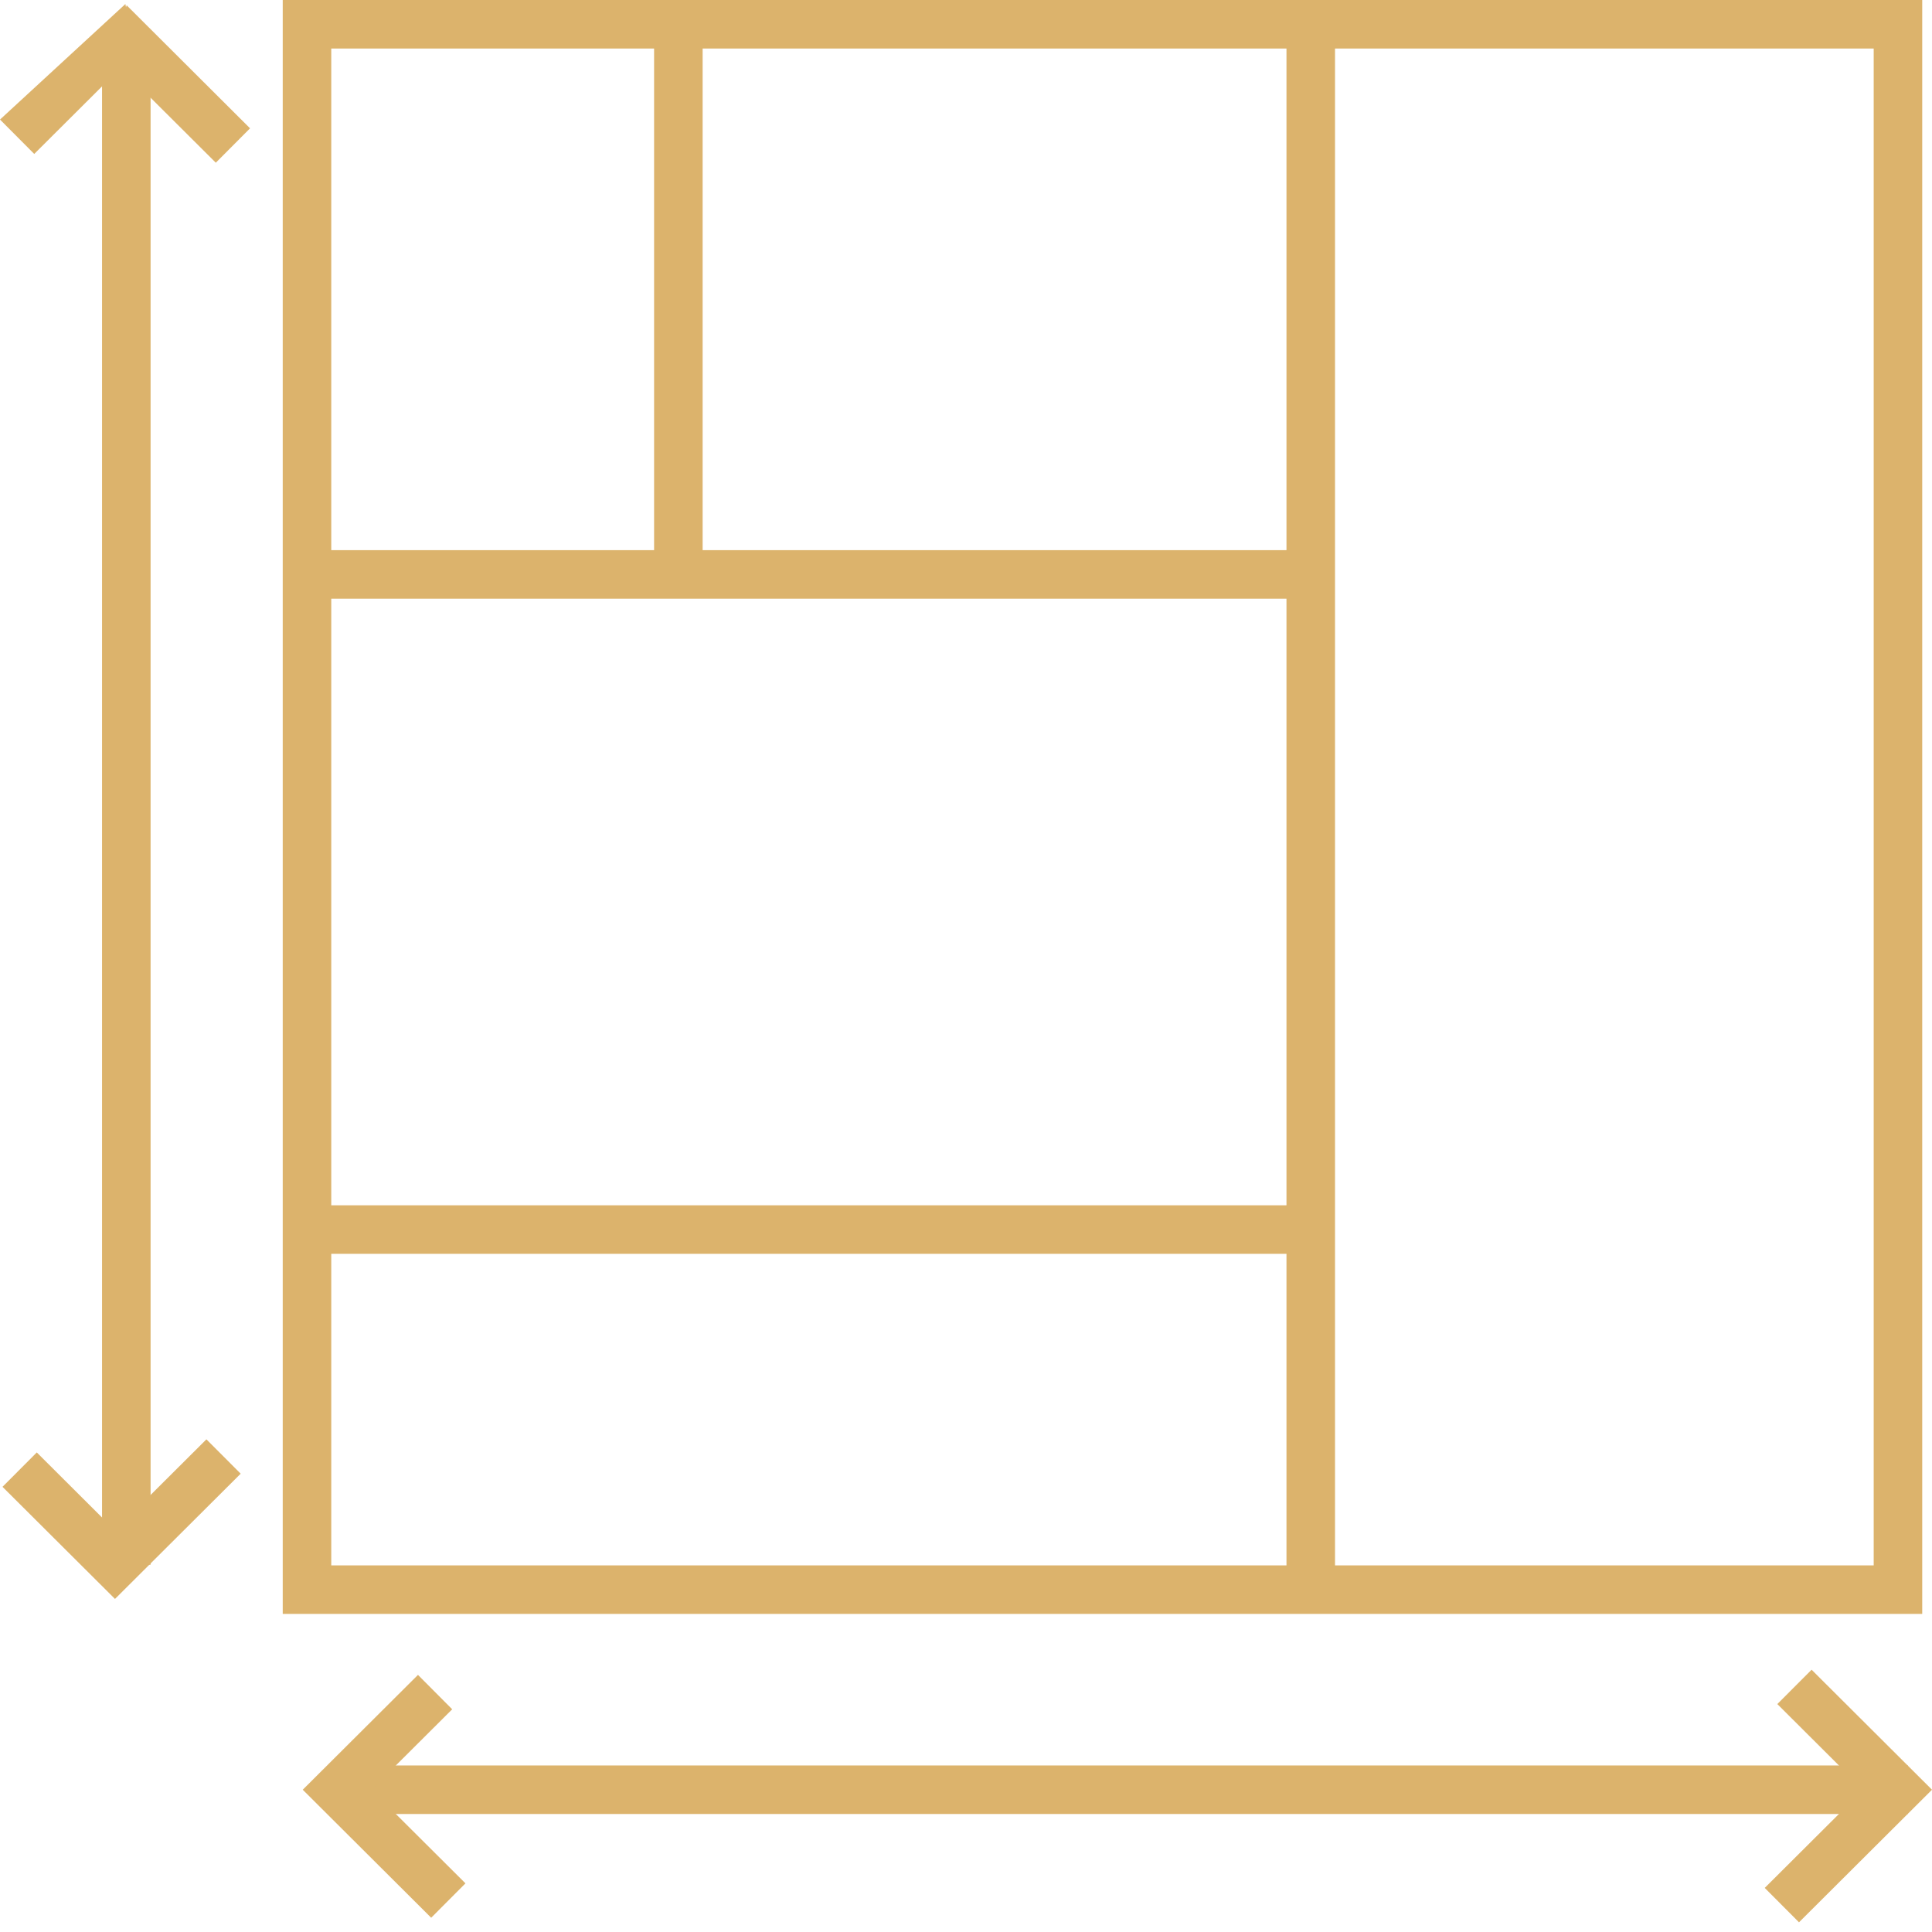 <svg width="50" height="50" viewBox="0 0 50 50" fill="none" xmlns="http://www.w3.org/2000/svg">
<rect width="50" height="50" fill="white"/>
<path fill-rule="evenodd" clip-rule="evenodd" d="M7.317 0H49.747V41.768H7.317V0ZM8.573 1.256V40.512H48.491V1.256H8.573Z" fill="#DCB36C"/>
<path fill-rule="evenodd" clip-rule="evenodd" d="M33.294 41.14V0.628H34.55V41.14H33.294Z" fill="#DCB36C"/>
<path fill-rule="evenodd" clip-rule="evenodd" d="M33.923 15.494H7.945V14.238H33.923V15.494Z" fill="#DCB36C"/>
<path fill-rule="evenodd" clip-rule="evenodd" d="M33.923 32.449H7.945V31.193H33.923V32.449Z" fill="#DCB36C"/>
<path fill-rule="evenodd" clip-rule="evenodd" d="M16.928 14.866V0.628H18.184V14.866H16.928Z" fill="#DCB36C"/>
<path fill-rule="evenodd" clip-rule="evenodd" d="M2.641 40.494V1.016H3.897V40.494H2.641Z" fill="#DCB36C"/>
<path fill-rule="evenodd" clip-rule="evenodd" d="M49.379 46.946H8.724V45.69H49.379V46.946Z" fill="#DCB36C"/>
<path fill-rule="evenodd" clip-rule="evenodd" d="M3.484 1.395L0.886 3.984L0 3.094L3.245 0.104L3.484 1.395Z" fill="#DCB36C"/>
<path fill-rule="evenodd" clip-rule="evenodd" d="M5.585 4.211L2.825 1.461L3.278 0.137L6.471 3.321L5.585 4.211Z" fill="#DCB36C"/>
<path fill-rule="evenodd" clip-rule="evenodd" d="M6.229 38.139L2.976 41.38L0.065 38.479L0.952 37.589L2.976 39.607L5.342 37.25L6.229 38.139Z" fill="#DCB36C"/>
<path fill-rule="evenodd" clip-rule="evenodd" d="M10.817 43.346L11.703 44.236L9.614 46.318L12.046 48.741L11.159 49.631L7.835 46.318L10.817 43.346Z" fill="#DCB36C"/>
<path fill-rule="evenodd" clip-rule="evenodd" d="M48.221 46.318L45.997 44.101L46.884 43.212L50 46.318L46.558 49.749L45.671 48.859L48.221 46.318Z" fill="#DCB36C"/>
</svg>
